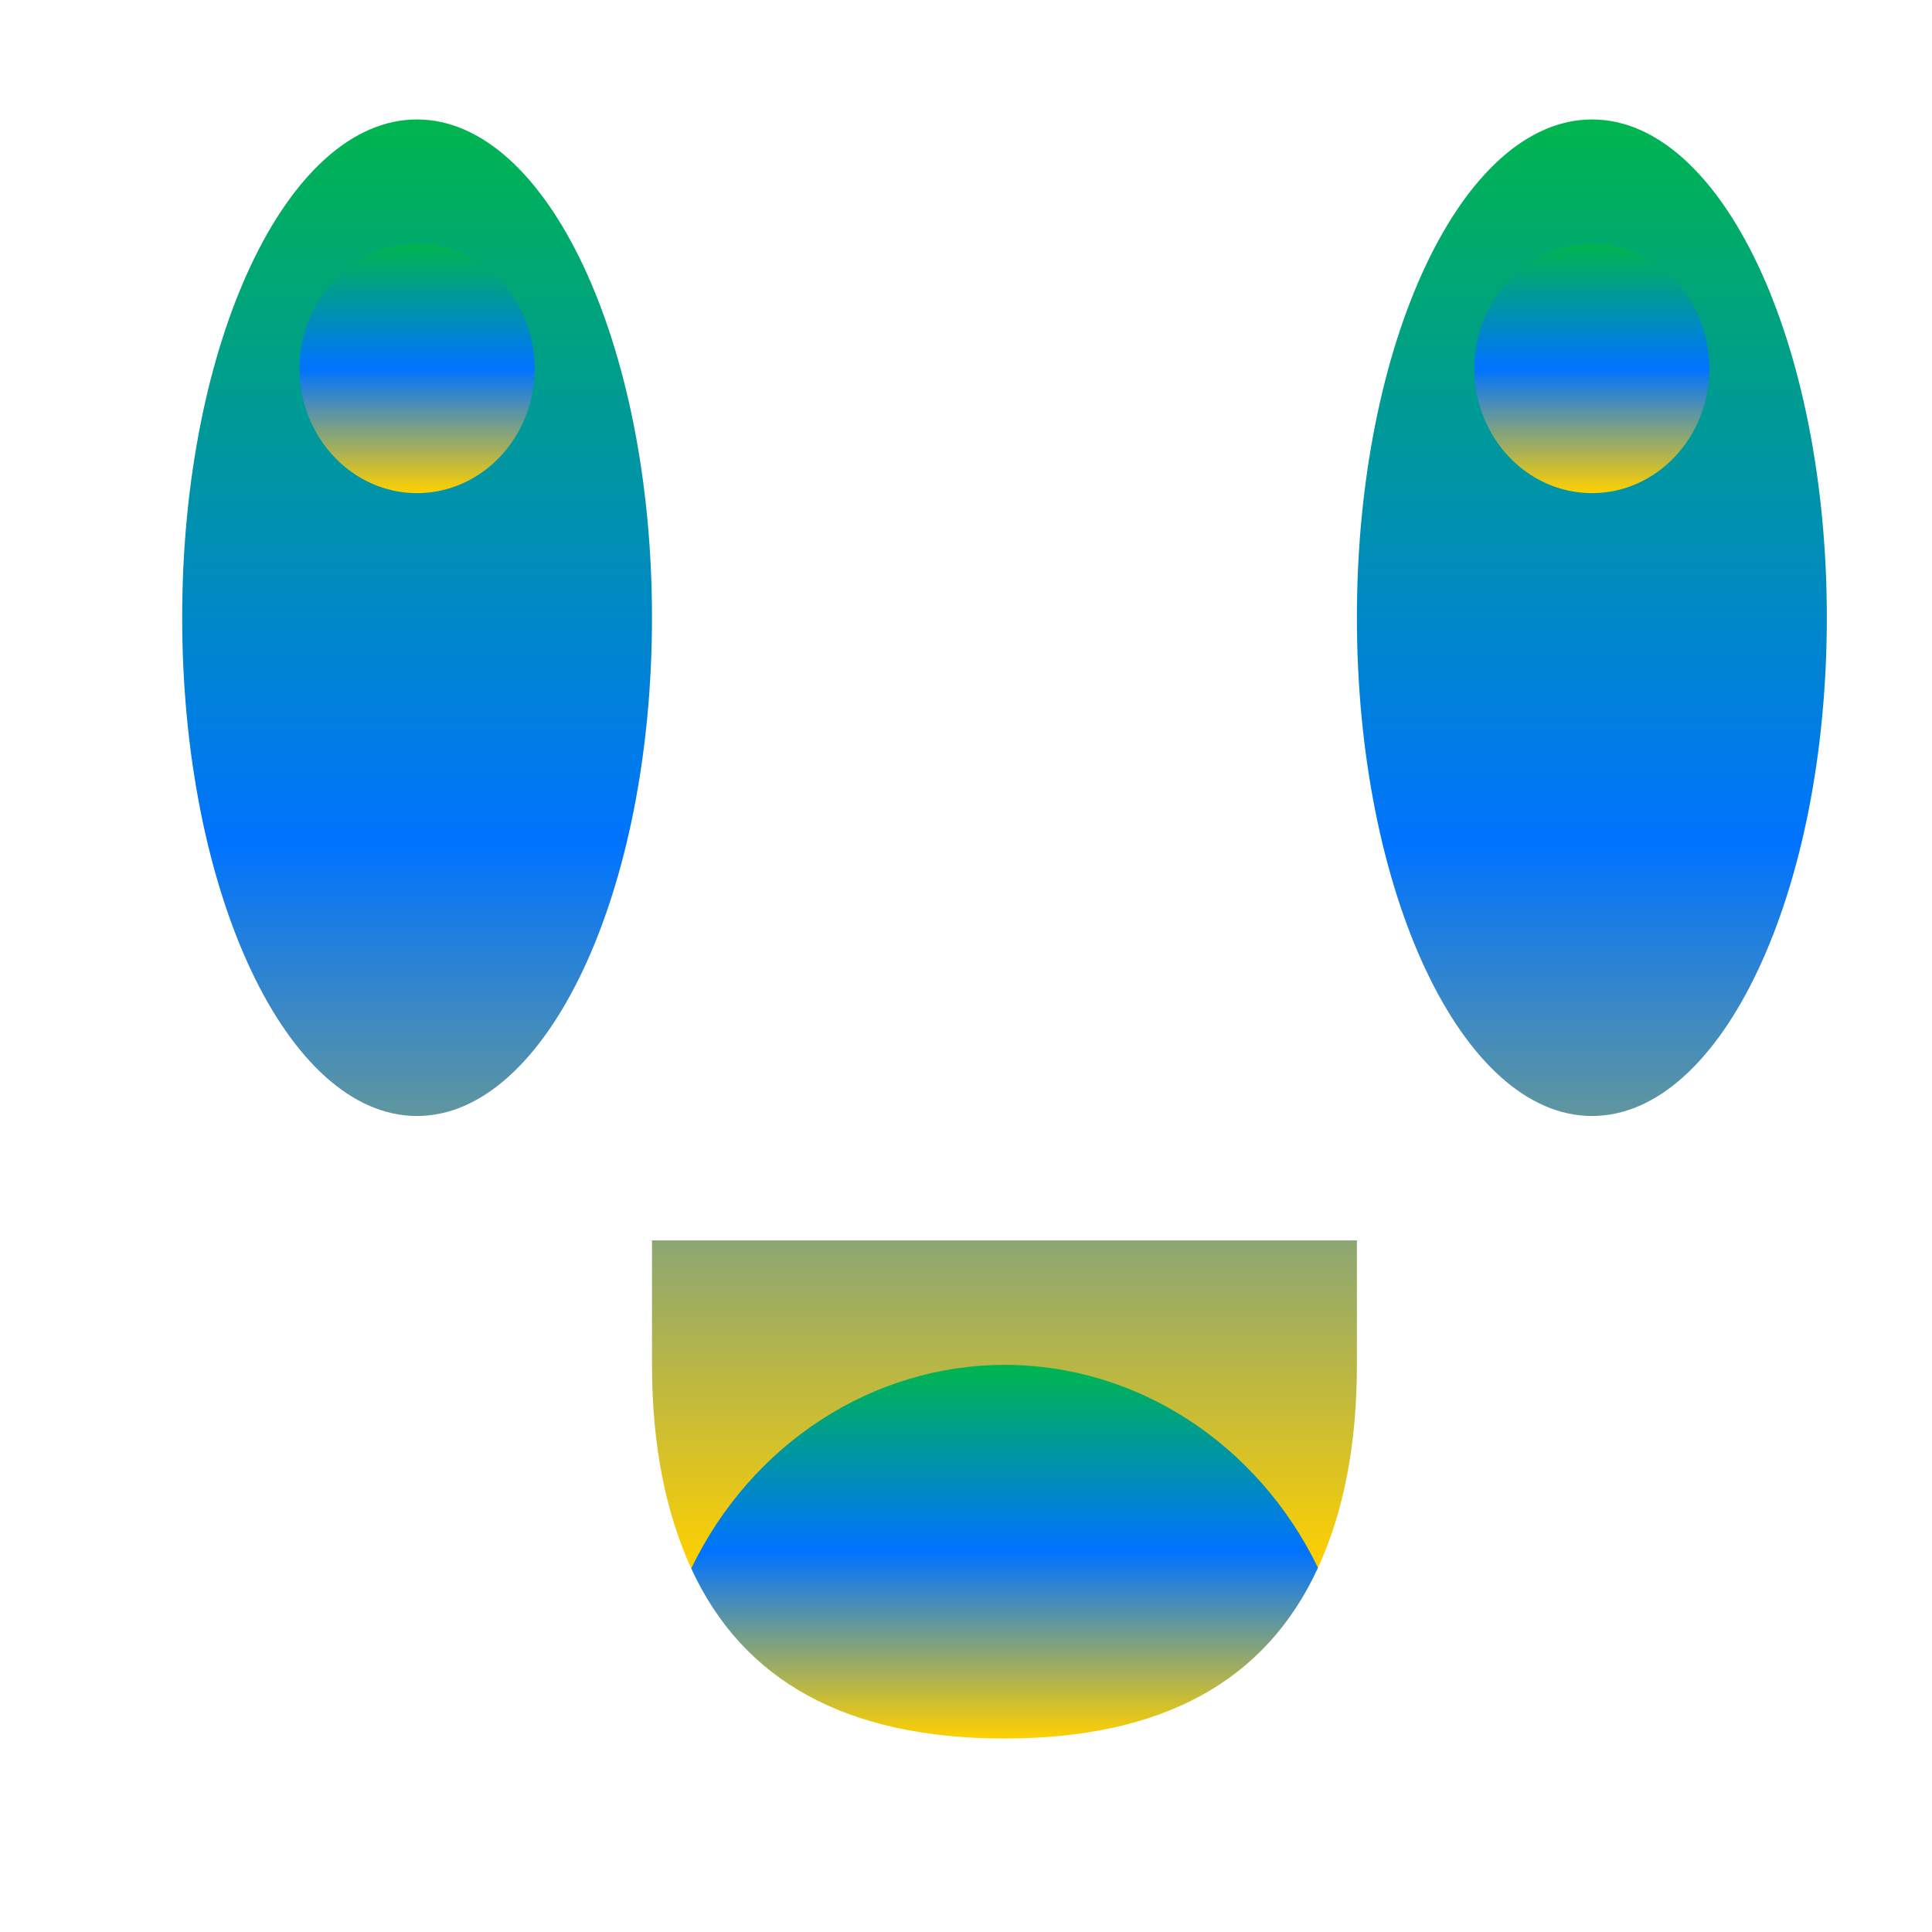 <svg xmlns="http://www.w3.org/2000/svg" xmlns:xlink="http://www.w3.org/1999/xlink" width="64" height="64" viewBox="0 0 64 64" version="1.1"><defs><linearGradient id="linear0" x1="0%" x2="0%" y1="0%" y2="100%"><stop offset="0%" style="stop-color:#00b54e; stop-opacity:1"/><stop offset="50%" style="stop-color:#0073ff; stop-opacity:1"/><stop offset="100%" style="stop-color:#ffd000; stop-opacity:1"/></linearGradient></defs><g id="surface1"><path style=" stroke:none;fill-rule:nonzero;fill:url(#linear0);" d="M 13.812 3.957 C 9.512 3.957 6.035 11.344 6.035 20.457 C 6.035 29.57 9.512 36.969 13.812 36.969 C 18.109 36.969 21.598 29.57 21.598 20.457 C 21.598 11.344 18.109 3.957 13.812 3.957 Z M 52.738 3.957 C 48.441 3.957 44.949 11.344 44.949 20.457 C 44.949 29.57 48.441 36.969 52.738 36.969 C 57.035 36.969 60.516 29.57 60.516 20.457 C 60.516 11.344 57.035 3.957 52.738 3.957 Z M 21.598 41.09 L 21.598 45.211 C 21.598 47.918 22.066 50.133 22.898 51.957 L 43.66 51.934 C 44.496 50.117 44.949 47.906 44.949 45.211 L 44.949 41.09 Z M 21.598 41.09 "/><path style=" stroke:none;fill-rule:nonzero;fill:url(#linear0);" d="M 13.812 8.078 C 11.668 8.078 9.922 9.926 9.922 12.211 C 9.922 14.484 11.668 16.336 13.812 16.336 C 15.965 16.336 17.711 14.484 17.711 12.211 C 17.711 9.926 15.965 8.078 13.812 8.078 Z M 52.738 8.078 C 50.582 8.078 48.84 9.926 48.84 12.211 C 48.84 14.484 50.582 16.336 52.738 16.336 C 54.883 16.336 56.625 14.484 56.625 12.211 C 56.625 9.926 54.883 8.078 52.738 8.078 Z M 52.738 8.078 "/><path style=" stroke:none;fill-rule:nonzero;fill:url(#linear0);" d="M 33.273 45.211 C 28.895 45.223 24.895 47.82 22.898 51.957 C 24.609 55.68 28.039 57.59 33.273 57.59 C 38.52 57.59 41.941 55.68 43.66 51.934 C 41.656 47.809 37.652 45.211 33.273 45.211 Z M 33.273 45.211 "/></g></svg>
